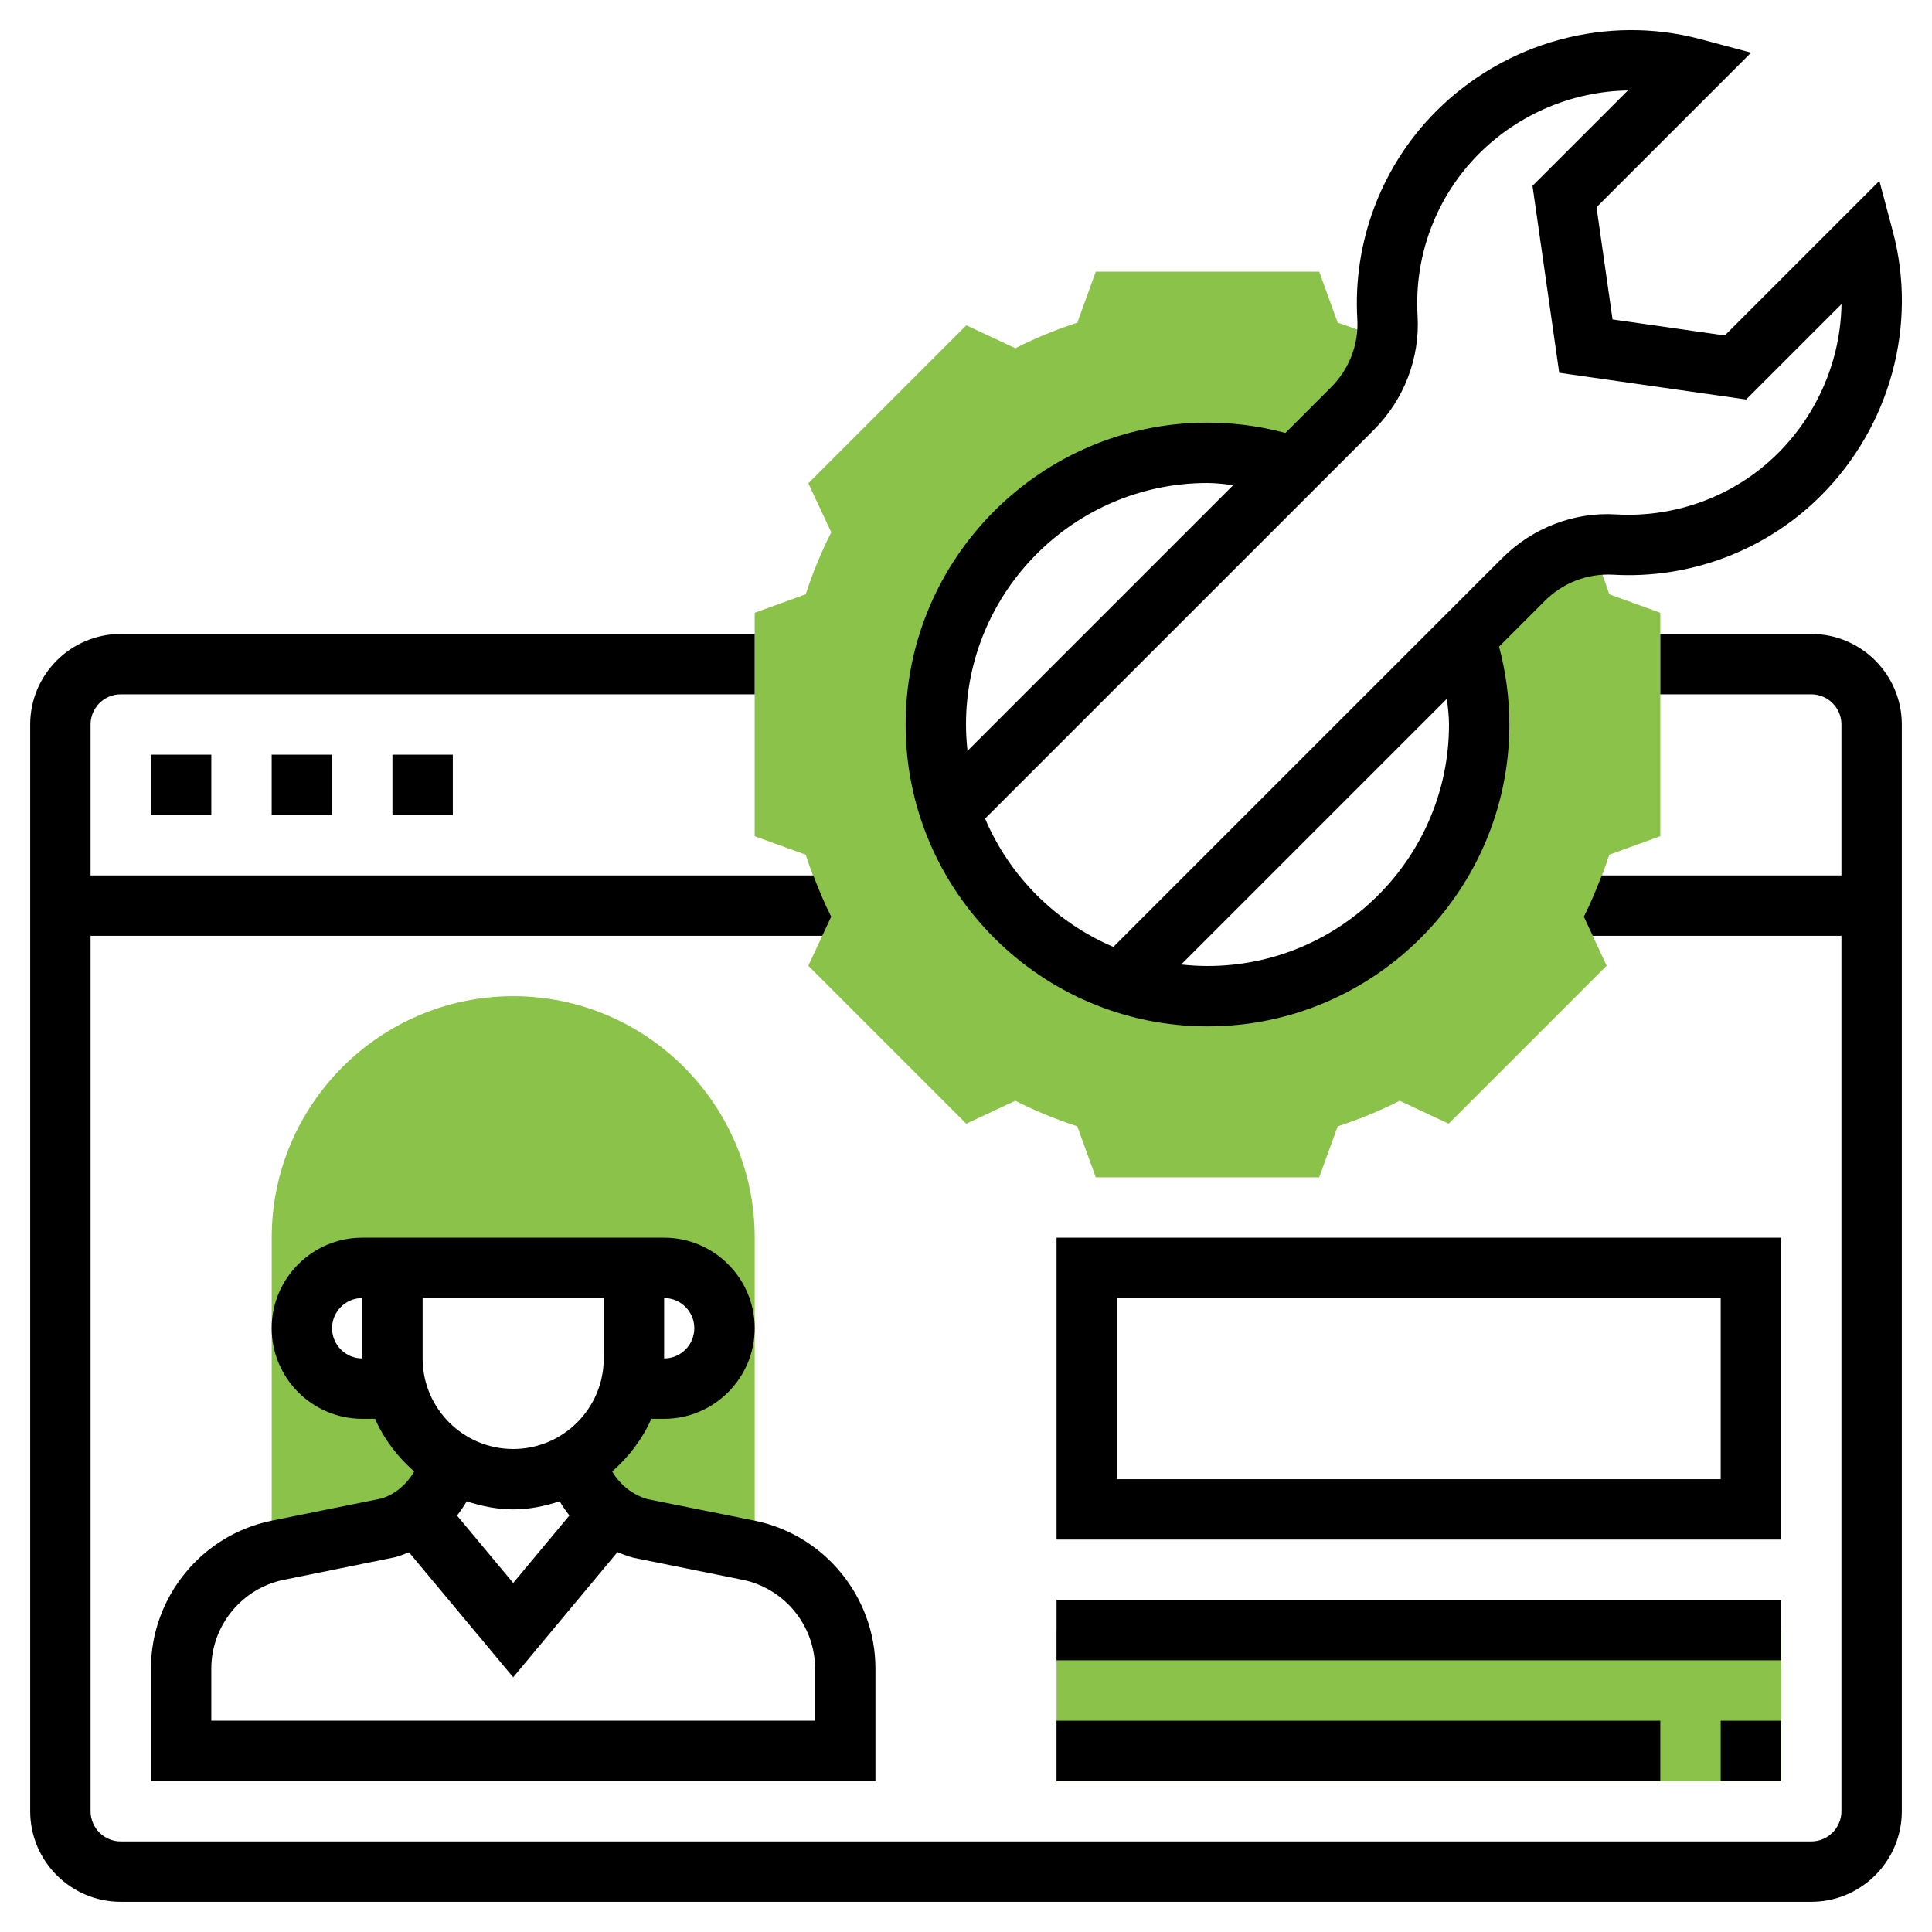 <svg id="Layer_5" enable-background="new 0 0 64 64" height="512" viewBox="0 0 64 64" width="512" xmlns="http://www.w3.org/2000/svg"><g><g><path d="m9.208 51.352 3.616-.73c1.064-.304 1.855-1.16 2.098-2.203h.027c-.88-.535-1.542-1.394-1.807-2.418h-1.142c-1.105 0-2-.895-2-2s.895-2 2-2h1 .277 7.723 1c1.105 0 2 .895 2 2s-.895 2-2 2h-1.141c-.265 1.024-.927 1.884-1.807 2.418h.027c.243 1.044 1.034 1.899 2.098 2.203l3.616.73c.072.015.138.043.208.061v-10.413c0-4.411-3.589-8-8-8s-8 3.589-8 8v10.413c.069-.018.135-.046.207-.061z" fill="#8bc34a"/></g><g><path d="m35 54h24v5h-24z" fill="#8bc34a"/></g><g><path d="m52.675 18.079c-.831.126-1.608.517-2.213 1.122l-1.93 1.93c.304.901.468 1.866.468 2.869 0 4.971-4.029 9-9 9-1.002 0-1.963-.171-2.864-.473l-.005.005-.011-.011c-2.652-.896-4.746-2.99-5.642-5.642l-.011-.011.005-.005c-.301-.9-.472-1.861-.472-2.863 0-4.971 4.029-9 9-9 1.003 0 1.968.164 2.869.467l1.93-1.93c.605-.605.996-1.382 1.122-2.213-.518-.241-1.056-.456-1.608-.635l-.612-1.689h-7.402l-.612 1.69c-.711.229-1.397.512-2.052.846l-1.624-.76-5.234 5.234.76 1.624c-.333.653-.616 1.34-.846 2.052l-1.691.613v7.402l1.69.613c.229.712.513 1.399.846 2.052l-.76 1.624 5.234 5.234 1.624-.76c.653.333 1.34.616 2.052.846l.613 1.69h7.402l.612-1.69c.712-.229 1.398-.512 2.052-.846l1.624.76 5.234-5.234-.76-1.624c.333-.653.616-1.34.846-2.052l1.691-.613v-7.402l-1.69-.613c-.178-.552-.393-1.089-.635-1.607z" fill="#8bc34a"/></g><g><path d="m13 25h2v2h-2z"/><path d="m5 25h2v2h-2z"/><path d="m9 25h2v2h-2z"/><path d="m12.626 49.642-3.616.73c-2.323.469-4.01 2.53-4.01 4.901v3.727h24v-3.727c0-2.371-1.687-4.432-4.01-4.901l-3.54-.712c-.501-.143-.914-.479-1.17-.917.548-.481.999-1.067 1.296-1.743h.424c1.654 0 3-1.346 3-3s-1.346-3-3-3h-1-7.723-1.277c-1.654 0-3 1.346-3 3s1.346 3 3 3h.424c.297.677.749 1.263 1.297 1.744-.252.436-.649.768-1.095.898zm10.374-5.642c0 .551-.448 1-1 1v-2c.552 0 1 .449 1 1zm-12 0c0-.551.448-1 1-1v2c-.552 0-1-.449-1-1zm13.594 8.332c1.394.282 2.406 1.519 2.406 2.941v1.727h-20v-1.727c0-1.422 1.012-2.659 2.406-2.941l3.692-.749c.155-.044.304-.101.45-.162l3.452 4.141 3.455-4.146c.168.072.342.134.523.185zm-10.594-9.332h6v2c0 1.654-1.346 3-3 3s-3-1.346-3-3zm3 7c.541 0 1.052-.108 1.541-.268.096.165.204.321.322.47l-1.863 2.236-1.861-2.233c.118-.15.226-.307.321-.472.489.159 1 .267 1.54.267z"/><path d="m59 41h-24v10h24zm-2 8h-20v-6h20z"/><path d="m35 53h24v2h-24z"/><path d="m35 57h20v2h-20z"/><path d="m57 57h2v2h-2z"/><path d="m60 21h-5v2h5c.552 0 1 .449 1 1v5h-7.942c-.178.468-.37.927-.594 1.366l.296.634h8.24v29c0 .551-.448 1-1 1h-56c-.552 0-1-.449-1-1v-29h24.24l.297-.634c-.224-.439-.417-.899-.594-1.366h-23.943v-5c0-.551.448-1 1-1h21v-2h-21c-1.654 0-3 1.346-3 3v36c0 1.654 1.346 3 3 3h56c1.654 0 3-1.346 3-3v-36c0-1.654-1.346-3-3-3z"/><path d="m40 34c5.514 0 10-4.486 10-10 0-.877-.119-1.742-.342-2.58l1.512-1.512c.602-.602 1.408-.913 2.254-.871 2.561.152 5.081-.802 6.896-2.617 2.296-2.296 3.209-5.649 2.384-8.751l-.447-1.677-5.121 5.121-3.718-.531-.531-3.718 5.12-5.12-1.676-.447c-3.099-.826-6.453.086-8.752 2.383-1.814 1.814-2.768 4.329-2.616 6.897.049.83-.269 1.651-.87 2.253l-1.512 1.512c-.839-.224-1.704-.342-2.581-.342-5.514 0-10 4.486-10 10s4.486 10 10 10zm8-10c0 4.411-3.589 8-8 8-.295 0-.586-.019-.872-.05l8.804-8.804c.03.284.068.566.068.854zm-2.493-9.756c1.006-1.006 1.535-2.386 1.452-3.786-.117-1.999.624-3.954 2.034-5.365 1.331-1.331 3.114-2.068 4.932-2.096l-3.159 3.159.885 6.193 6.192.885 3.159-3.159c-.028 1.818-.766 3.601-2.096 4.931-1.41 1.411-3.369 2.148-5.364 2.035-1.397-.09-2.781.446-3.786 1.453l-12.874 12.873c-1.908-.811-3.439-2.341-4.25-4.25zm-5.507 1.756c.288 0 .57.039.854.069l-8.804 8.804c-.031-.287-.05-.578-.05-.873 0-4.411 3.589-8 8-8z"/></g></g></svg>